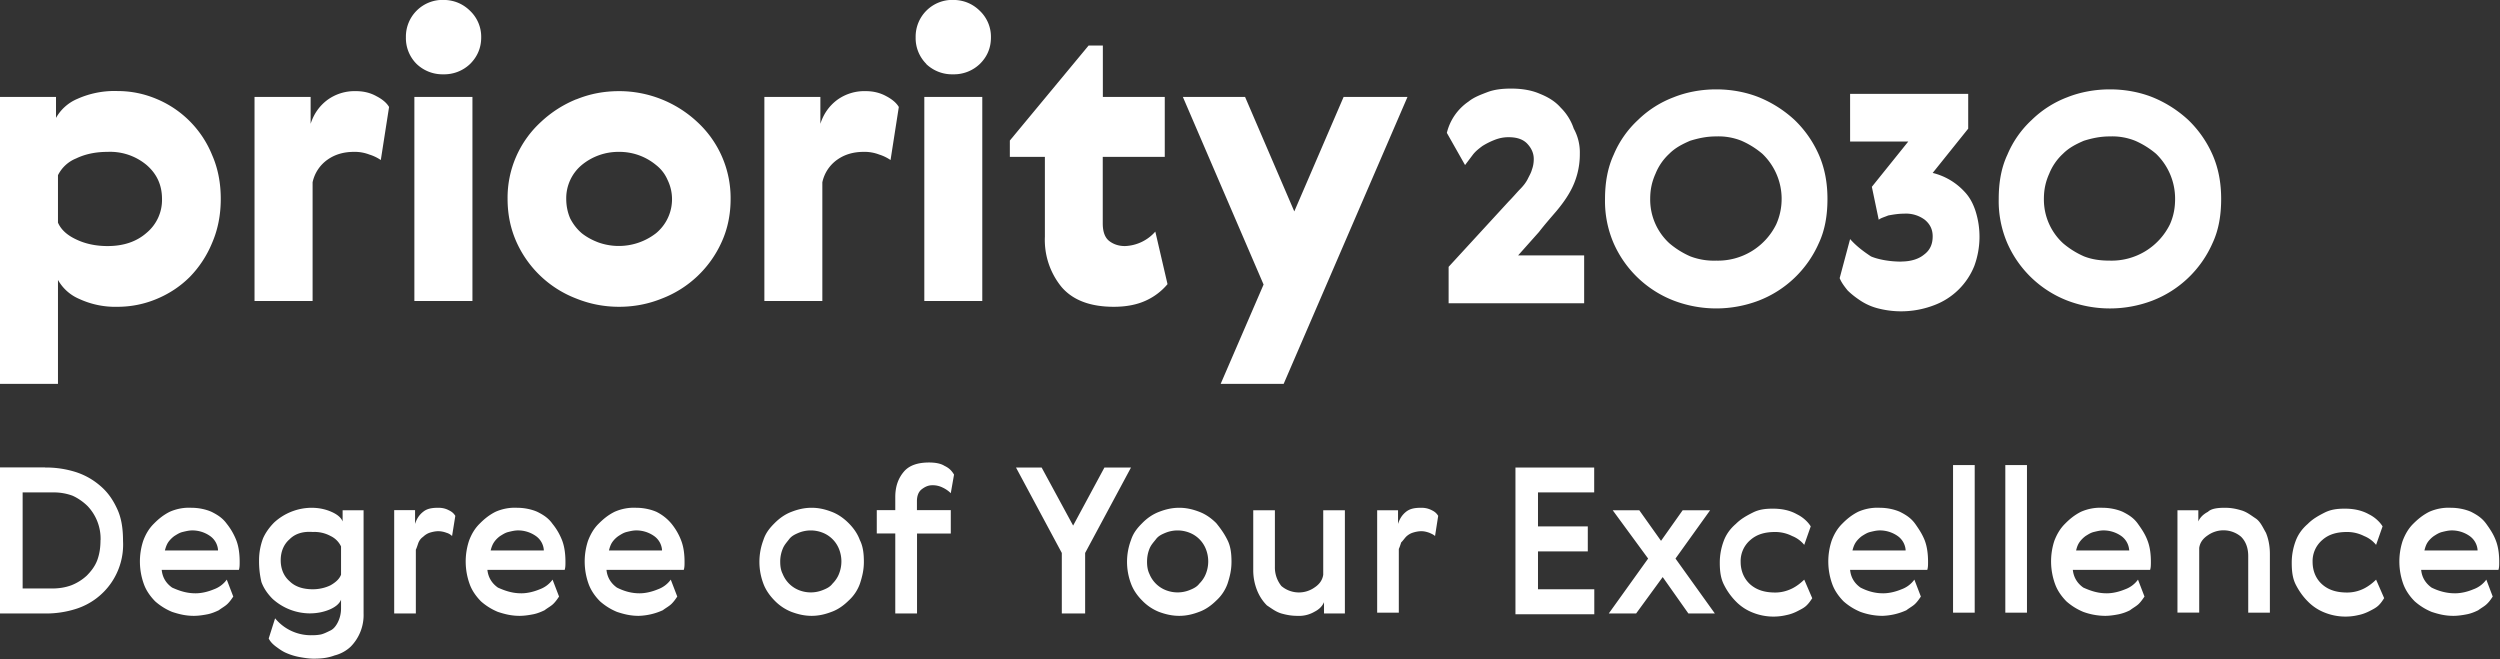 <svg width="254" height="67" fill="none" xmlns="http://www.w3.org/2000/svg"><rect width="100%" height="100%" fill="#333333" stroke="none"/><path d="M4.58 47.5a10 10 0 013.18.48c.98.33 1.8.82 2.54 1.48.73.65 1.22 1.4 1.63 2.3.41.9.57 1.96.57 3.2a6.85 6.85 0 01-4.74 6.89 10 10 0 01-3.18.48H0V47.49h4.58zm5.64 7.37a4.82 4.82 0 00-1.31-3.44c-.41-.41-.98-.82-1.55-1.07a5.48 5.48 0 00-1.97-.33H2.3v9.76H5.3c.66 0 1.31-.09 1.96-.33a5.03 5.03 0 001.56-.98c.4-.41.81-.9 1.06-1.56.24-.66.33-1.31.33-2.05zM19.86 60.28c.65 0 1.3-.17 1.88-.41a2.77 2.77 0 001.3-.98l.66 1.72c-.16.24-.33.49-.57.73-.25.25-.57.41-.9.66-.33.16-.74.33-1.14.41-.41.08-.9.16-1.4.16-.81 0-1.47-.16-2.2-.4a6.07 6.07 0 01-1.72-1.07c-.49-.5-.9-1.07-1.14-1.72a6.75 6.75 0 01-.08-4.43c.24-.65.57-1.23 1.06-1.72.49-.5.98-.9 1.63-1.23a4.83 4.83 0 012.21-.41c.74 0 1.47.16 2.04.41.66.33 1.15.66 1.56 1.23.4.5.73 1.07.98 1.72.24.66.32 1.4.32 2.13 0 .33 0 .58-.08.82h-7.84c.08.82.49 1.4 1.06 1.8.73.33 1.47.58 2.37.58zm2.29-4.43a1.91 1.91 0 00-.82-1.4 3.13 3.13 0 00-1.8-.56c-.32 0-.65.08-.98.16-.33.08-.57.25-.82.4-.24.17-.49.42-.65.66-.16.25-.24.5-.33.82h5.4v-.08zM26.32 56.92c0-.82.16-1.56.4-2.21.25-.58.66-1.15 1.15-1.64a5.68 5.68 0 013.76-1.48c.81 0 1.47.16 2.04.41.57.25.98.57 1.14.98v-1.14h2.13v10.49a4.57 4.57 0 01-1.3 3.36c-.42.4-.99.74-1.64.9-.66.25-1.31.33-2.13.33-.49 0-.98-.08-1.47-.17a6.1 6.1 0 01-1.3-.4c-.41-.17-.74-.42-1.07-.66-.33-.25-.57-.5-.73-.82l.65-2.05a4.7 4.7 0 003.6 1.72c.32 0 .65 0 1.06-.08.33-.08.65-.25.98-.41.33-.16.57-.5.73-.82.17-.33.33-.82.33-1.4v-.9c-.16.41-.57.74-1.14.99-.57.24-1.23.4-2.05.4a5.68 5.68 0 01-3.76-1.47c-.49-.49-.9-1.06-1.14-1.72a9.17 9.17 0 01-.24-2.21zm3.1-2.13c-.57.49-.9 1.23-.9 2.13 0 .9.33 1.64.9 2.13.57.57 1.39.82 2.37.82.65 0 1.3-.16 1.8-.41.57-.33.9-.66 1.06-1.07v-2.87a2.23 2.23 0 00-1.06-1.06 3.42 3.42 0 00-1.8-.41c-.98-.08-1.8.16-2.37.74zM45.93 54.46a1.32 1.32 0 00-.57-.33 2.41 2.41 0 00-.82-.16c-.33 0-.65.08-.9.16-.24.08-.49.25-.65.41-.25.17-.41.41-.5.66-.08.24-.16.49-.24.65v6.48h-2.2v-10.5h2.12v1.4c.16-.5.4-.9.82-1.23.4-.33.9-.41 1.55-.41.4 0 .74.08 1.06.25.33.16.5.32.66.57l-.33 2.05zM52.96 60.28c.65 0 1.3-.17 1.88-.41a2.77 2.77 0 001.3-.98l.66 1.72c-.16.24-.33.49-.57.73-.25.25-.58.41-.9.66-.33.16-.74.33-1.15.41-.4.08-.9.16-1.39.16-.81 0-1.47-.16-2.2-.4a6.07 6.07 0 01-1.72-1.07c-.49-.5-.9-1.07-1.14-1.72a6.75 6.75 0 01-.08-4.43c.24-.65.57-1.23 1.06-1.72.49-.5.98-.9 1.63-1.23a4.83 4.83 0 012.2-.41c.74 0 1.48.16 2.05.41.66.33 1.15.66 1.55 1.23.41.5.74 1.07.99 1.72.24.66.32 1.4.32 2.13 0 .33 0 .58-.08.82h-7.85c.09.82.5 1.4 1.07 1.8.73.33 1.47.58 2.37.58zm2.29-4.43a1.91 1.91 0 00-.82-1.4 3.13 3.13 0 00-1.8-.56c-.33 0-.65.08-.98.16-.33.08-.57.25-.82.4a2.5 2.5 0 00-.65.66c-.16.25-.25.5-.33.82h5.4v-.08zM64.97 60.28c.65 0 1.3-.17 1.88-.41a2.77 2.77 0 001.3-.98l.66 1.72c-.16.24-.33.49-.57.73-.25.25-.57.41-.9.66a6.33 6.33 0 01-2.45.57c-.82 0-1.47-.16-2.2-.4a6.07 6.07 0 01-1.72-1.07c-.5-.5-.9-1.07-1.15-1.72a6.75 6.75 0 01-.08-4.43c.25-.65.57-1.23 1.06-1.72.5-.5.98-.9 1.64-1.23a4.83 4.83 0 012.2-.41c.74 0 1.47.16 2.05.41a4.7 4.7 0 011.55 1.23c.4.5.74 1.07.98 1.72.25.66.33 1.4.33 2.13 0 .33 0 .58-.08.82h-7.85c.08.82.5 1.4 1.06 1.8.66.33 1.4.58 2.3.58zm2.29-4.43a1.91 1.91 0 00-.82-1.4 3.13 3.13 0 00-1.8-.56c-.32 0-.65.08-.98.16-.32.08-.57.25-.81.4a2.5 2.5 0 00-.66.66c-.16.25-.24.5-.32.82h5.39v-.08zM87.36 54.87c.33.65.41 1.4.41 2.21 0 .82-.16 1.48-.4 2.22a4.25 4.25 0 01-1.15 1.72c-.5.49-1.06.9-1.72 1.14-.65.25-1.3.41-2.04.41s-1.39-.16-2.04-.4a4.87 4.87 0 01-1.72-1.15c-.49-.5-.9-1.07-1.14-1.72a6.27 6.27 0 010-4.43c.24-.74.65-1.23 1.14-1.72.5-.5 1.06-.9 1.72-1.15.65-.25 1.3-.41 2.04-.41s1.39.16 2.04.41c.66.25 1.23.66 1.72 1.15.49.49.9 1.06 1.14 1.72zm-8.09 2.21c0 .5.08.9.25 1.23a2.95 2.95 0 001.63 1.64 3.27 3.27 0 002.45 0c.41-.16.74-.33.98-.65.25-.25.5-.58.66-.99a3.4 3.4 0 000-2.54 2.95 2.95 0 00-1.64-1.64 3.27 3.27 0 00-2.45 0c-.4.17-.73.33-.98.66-.24.32-.49.57-.65.98a3.4 3.4 0 00-.25 1.31zM96.6 50.11a2.94 2.94 0 00-.82-.57 2.26 2.26 0 00-1.06-.24c-.41 0-.74.16-1.06.4-.33.25-.5.66-.5 1.23v.9h3.44v2.38h-3.43v8.12h-2.21V54.2h-1.88v-2.37h1.88v-1.32c0-1.14.33-1.96.9-2.62.57-.65 1.47-.9 2.53-.9.57 0 1.15.08 1.55.33.5.24.74.49.99.9l-.33 1.88zM103.22 47.5h2.61l3.2 5.9 3.18-5.9h2.7l-4.66 8.68v6.15h-2.37v-6.15l-4.66-8.69zM124.71 54.87c.33.65.41 1.4.41 2.21 0 .82-.16 1.48-.4 2.22a4.26 4.26 0 01-1.15 1.72c-.5.49-1.06.9-1.72 1.14-.65.25-1.3.41-2.04.41s-1.4-.16-2.05-.4a4.86 4.86 0 01-1.71-1.15c-.5-.5-.9-1.07-1.14-1.72a6.28 6.28 0 010-4.43c.24-.74.65-1.23 1.14-1.72.49-.5 1.06-.9 1.72-1.15.65-.25 1.3-.41 2.04-.41.73 0 1.39.16 2.04.41.66.25 1.23.66 1.72 1.15.4.49.82 1.06 1.14 1.72zm-8.17 2.21c0 .5.08.9.24 1.23a2.96 2.96 0 001.64 1.64 3.27 3.27 0 002.45 0c.4-.16.74-.33.98-.65.25-.25.5-.58.66-.99a3.4 3.4 0 000-2.54 2.94 2.94 0 00-1.64-1.64 3.28 3.28 0 00-2.45 0c-.41.17-.74.33-.98.66-.25.32-.5.57-.66.98-.16.41-.24.82-.24 1.31zM131.82 62.57c-.57 0-1.06-.08-1.63-.24-.57-.17-.98-.5-1.47-.82-.41-.41-.74-.9-.98-1.48a5.5 5.5 0 01-.41-2.13v-6.06h2.2v5.73a3 3 0 00.66 1.97 2.75 2.75 0 003.35.16c.49-.32.81-.73.9-1.3v-6.56h2.2v10.49h-2.12v-1.15c-.17.41-.5.74-.98.98a3.1 3.1 0 01-1.72.41zM145.8 54.46c-.17-.16-.41-.25-.58-.33-.24-.08-.49-.16-.81-.16-.33 0-.66.08-.9.16-.25.08-.5.25-.66.41-.16.17-.32.41-.49.57-.08.25-.16.5-.24.66v6.48h-2.2V51.84h2.12v1.39c.16-.5.4-.9.81-1.23.41-.33.9-.41 1.56-.41.4 0 .73.08 1.06.25.33.16.49.32.65.57l-.32 2.05zM153.97 47.5h8v2.53h-5.71v3.45h5.06v2.54h-5.06v3.85h5.72v2.54h-8.01V47.49zM166.23 62.33h-2.78l4-5.58-3.6-4.91h2.7l2.21 3.11 2.2-3.11h2.79l-3.52 4.91 4 5.58h-2.69l-2.61-3.7-2.7 3.7zM184.13 60.77c-.17.25-.33.5-.58.74-.24.24-.57.4-.9.57-.32.17-.73.33-1.14.41a5.67 5.67 0 01-3.43-.25 4.86 4.86 0 01-1.72-1.14c-.49-.5-.9-1.07-1.22-1.72-.33-.66-.41-1.4-.41-2.22 0-.82.16-1.55.4-2.2.25-.67.66-1.24 1.23-1.73.5-.5 1.06-.82 1.72-1.15.65-.33 1.3-.4 2.04-.4.9 0 1.72.16 2.45.57.66.32 1.15.82 1.4 1.23l-.66 1.88a2.99 2.99 0 00-1.23-.9 3.79 3.79 0 00-1.71-.41c-1.07 0-1.88.24-2.54.82a2.81 2.81 0 00-.98 2.21c0 .9.33 1.72.98 2.3.66.57 1.47.82 2.54.82.65 0 1.22-.17 1.71-.41.5-.25.9-.58 1.23-.9l.81 1.88zM191.32 60.28c.65 0 1.3-.17 1.88-.41a2.77 2.77 0 001.3-.98l.66 1.72c-.16.24-.33.49-.57.73-.25.25-.58.41-.9.66a6.32 6.32 0 01-2.45.57 6.6 6.6 0 01-2.21-.4 6.06 6.06 0 01-1.72-1.07c-.49-.5-.9-1.07-1.14-1.72a6.75 6.75 0 01-.08-4.43c.24-.65.57-1.23 1.06-1.72.49-.5.98-.9 1.63-1.23a4.83 4.83 0 012.21-.41c.74 0 1.47.16 2.04.41.66.33 1.15.66 1.56 1.23.4.57.73 1.07.98 1.72.24.66.32 1.4.32 2.13 0 .33 0 .58-.08.82h-7.84c.08.82.49 1.4 1.06 1.8.65.33 1.39.58 2.29.58zm2.29-4.43a1.92 1.92 0 00-.82-1.4 3.14 3.14 0 00-1.8-.56c-.33 0-.65.08-.98.16-.33.08-.57.25-.82.4-.24.17-.49.42-.65.66-.16.25-.25.5-.33.82h5.4v-.08zM198.43 47.25h2.2v15h-2.2v-15zM203.74 47.25h2.2v15h-2.2v-15zM214.04 60.28c.65 0 1.3-.17 1.88-.41a2.77 2.77 0 001.3-.98l.66 1.72c-.17.24-.33.49-.57.73-.25.25-.58.41-.9.66a4.7 4.7 0 01-1.15.41c-.4.08-.9.16-1.39.16a6.6 6.6 0 01-2.2-.4 6.09 6.09 0 01-1.72-1.07c-.49-.5-.9-1.07-1.14-1.72a6.75 6.75 0 01-.09-4.43c.25-.65.58-1.23 1.07-1.72.49-.5.98-.9 1.63-1.23a4.83 4.83 0 012.2-.41c.74 0 1.48.16 2.05.41.66.33 1.15.66 1.55 1.23.41.57.74 1.07.98 1.72.25.66.33 1.4.33 2.13 0 .33 0 .58-.08.82h-7.85c.09.82.5 1.4 1.07 1.8.73.33 1.47.58 2.37.58zm2.28-4.43a1.92 1.92 0 00-.81-1.4 3.14 3.14 0 00-1.8-.56c-.33 0-.65.08-.98.16-.33.08-.57.25-.82.4-.24.17-.49.42-.65.66-.17.25-.25.5-.33.82h5.4v-.08zM226.05 51.59c.57 0 1.06.08 1.63.25.58.16.98.49 1.48.82.49.32.73.9 1.06 1.47.24.58.4 1.31.4 2.13v5.99h-2.2V56.5c0-.82-.24-1.48-.73-1.97a2.76 2.76 0 00-3.35-.16c-.5.33-.82.73-.9 1.3v6.57h-2.21V51.84h2.12v1.14c.17-.4.5-.73.98-.98.33-.33.98-.41 1.72-.41zM242.23 60.77c-.16.25-.32.5-.57.74-.25.24-.57.4-.9.57-.33.17-.73.33-1.14.41a5.68 5.68 0 01-3.43-.25 4.86 4.86 0 01-1.72-1.14c-.5-.5-.9-1.07-1.23-1.72-.33-.66-.4-1.4-.4-2.22 0-.82.16-1.55.4-2.2.25-.67.66-1.24 1.23-1.73.49-.5 1.06-.82 1.71-1.15.66-.33 1.31-.4 2.05-.4.9 0 1.71.16 2.45.57.65.32 1.14.82 1.39 1.23l-.66 1.88a3 3 0 00-1.22-.9 3.8 3.8 0 00-1.72-.41c-1.06 0-1.88.24-2.53.82a2.81 2.81 0 00-.98 2.21c0 .9.32 1.72.98 2.3.65.57 1.47.82 2.53.82a3.8 3.8 0 001.72-.41c.49-.25.9-.58 1.22-.9l.82 1.88zM249.42 60.28c.66 0 1.31-.17 1.88-.41a2.77 2.77 0 001.31-.98l.65 1.72c-.16.24-.32.49-.57.73-.24.25-.57.41-.9.66-.32.16-.73.33-1.14.41-.4.08-.9.16-1.39.16-.82 0-1.47-.16-2.2-.4a6.08 6.08 0 01-1.72-1.07c-.5-.5-.9-1.07-1.15-1.72a6.75 6.75 0 01-.08-4.43c.25-.65.57-1.23 1.06-1.72.5-.5.99-.9 1.64-1.23a4.83 4.83 0 012.2-.41c.74 0 1.48.16 2.05.41.65.33 1.14.66 1.55 1.23.41.57.74 1.07.98 1.72.25.66.33 1.4.33 2.13 0 .33 0 .58-.08.82h-7.85c.08.82.5 1.4 1.06 1.8.66.33 1.47.58 2.37.58zm2.3-4.43a1.92 1.92 0 00-.82-1.4 3.14 3.14 0 00-1.8-.56c-.33 0-.66.08-.98.16-.33.08-.58.25-.82.4-.25.17-.5.42-.66.66-.16.25-.24.5-.32.82h5.4v-.08z" fill="#fff"/><path d="M5.89 39H0V9.85h5.69v2.13a4.48 4.48 0 012.16-1.93 9.22 9.22 0 014.09-.8c1.38 0 2.7.27 3.96.8a10.4 10.4 0 015.65 5.7c.59 1.34.88 2.83.88 4.46 0 1.64-.3 3.13-.88 4.47a10.85 10.85 0 01-2.29 3.48c-.96.95-2.08 1.69-3.36 2.22-1.25.52-2.58.79-3.96.79a8.7 8.7 0 01-3.89-.8 4.48 4.48 0 01-2.16-1.93V39zm0-16.38c.3.69.9 1.26 1.84 1.7.93.45 2 .68 3.2.68 1.63 0 2.95-.45 3.97-1.35a4.34 4.34 0 001.56-3.44c0-1.4-.52-2.54-1.56-3.44a5.77 5.77 0 00-3.97-1.34c-1.2 0-2.27.22-3.2.67a3.53 3.53 0 00-1.84 1.7v4.82zM38.69 16.26a4.3 4.3 0 00-1.17-.56 4.12 4.12 0 00-1.56-.27c-1.04 0-1.93.26-2.68.79a3.77 3.77 0 00-1.52 2.3v12.06h-5.9V9.85h5.7v2.73c.32-1 .88-1.8 1.68-2.41a4.7 4.7 0 012.92-.91c.78 0 1.47.17 2.08.51.62.32 1.05.69 1.29 1.1l-.84 5.39zM42.12 9.85H48v20.73h-5.9V9.85zm.2-3.36a3.7 3.7 0 01-1.08-2.7 3.73 3.73 0 013.8-3.8c1.07.01 1.98.38 2.73 1.12a3.64 3.64 0 011.12 2.69c0 1.05-.38 1.95-1.12 2.69a3.8 3.8 0 01-2.73 1.06 3.8 3.8 0 01-2.72-1.06zM58.57 10.09c1.37-.56 2.8-.83 4.33-.83a11.63 11.63 0 017.93 3.12 10.5 10.5 0 013.4 7.83c0 1.58-.3 3.05-.92 4.4a10.95 10.95 0 01-6.08 5.73c-1.37.55-2.8.83-4.33.83-1.52 0-2.96-.28-4.33-.83a10.94 10.94 0 01-6.09-5.74c-.6-1.34-.91-2.8-.91-4.39a10.44 10.44 0 013.4-7.83 11.63 11.63 0 013.6-2.3zm2.25 14.55a6.17 6.17 0 005.84-.95 4.48 4.48 0 001.16-5.42c-.26-.6-.65-1.1-1.16-1.5a5.83 5.83 0 00-3.76-1.34 5.85 5.85 0 00-3.8 1.34 4.4 4.4 0 00-1.57 3.44c0 .71.14 1.37.4 1.98.3.58.68 1.08 1.17 1.5.5.4 1.08.71 1.72.95zM90.48 16.26a4.3 4.3 0 00-1.16-.56 4.12 4.12 0 00-1.57-.27c-1.04 0-1.93.26-2.68.79a3.77 3.77 0 00-1.52 2.3v12.06h-5.89V9.85h5.69v2.73c.32-1 .88-1.8 1.68-2.41a4.7 4.7 0 012.93-.91c.77 0 1.46.17 2.08.51.61.32 1.04.69 1.28 1.1l-.84 5.39zM93.91 9.85h5.89v20.73h-5.89V9.85zm.2-3.36a3.7 3.7 0 01-1.08-2.7 3.73 3.73 0 013.8-3.8c1.07.01 1.98.38 2.73 1.12a3.64 3.64 0 011.12 2.69c0 1.05-.37 1.95-1.12 2.69a3.8 3.8 0 01-2.72 1.06A3.8 3.8 0 0194.1 6.5zM118.62 28.87a6.25 6.25 0 01-2.2 1.67c-.91.42-2 .63-3.25.63-2.38 0-4.14-.66-5.29-1.98a7.55 7.55 0 01-1.72-5.14v-8.11h-3.56v-1.66l8-9.65h1.45v5.22h6.29v6.09h-6.3v6.76c0 .85.22 1.44.65 1.78.45.35.99.52 1.6.52a4.3 4.3 0 003.09-1.47l1.24 5.34zM120.17 9.85h6.33l5 11.63 5.01-11.63H143L130.42 39h-6.4l4.36-10.09-8.2-19.06z" fill="#fff"/><path d="M153.27 13.94c-.53 0-.97.1-1.41.27-.45.18-.8.35-1.24.62-.35.26-.7.53-.97.88l-.8 1.06L147 13.5a5.38 5.38 0 012.2-3.18c.54-.44 1.24-.7 1.95-.97.7-.26 1.5-.35 2.38-.35 1.15 0 2.12.18 2.92.53.88.35 1.59.8 2.12 1.41a5.36 5.36 0 011.32 2.12 5 5 0 01.62 2.56 7.75 7.75 0 01-1.06 3.98c-.35.61-.8 1.23-1.32 1.85-.53.62-1.15 1.32-1.77 2.12l-2.12 2.38h6.71v4.86h-13.77v-3.7l6.09-6.63c.44-.44.8-.88 1.15-1.24.35-.35.62-.7.8-1.06.17-.35.34-.62.43-.97.1-.26.18-.62.18-1.06 0-.62-.27-1.15-.7-1.59-.45-.44-1.07-.62-1.86-.62zM170.05 9.88c1.32-.53 2.82-.8 4.32-.8 1.5 0 3 .27 4.33.8a12 12 0 013.62 2.3 11.1 11.1 0 012.47 3.53c.62 1.41.88 2.91.88 4.5 0 1.68-.26 3.18-.88 4.5a11 11 0 01-6.1 5.83 12.12 12.12 0 01-8.64 0 11 11 0 01-6.1-5.82 10.8 10.8 0 01-.88-4.5c0-1.68.27-3.18.88-4.5a10.18 10.18 0 012.48-3.54 10.5 10.5 0 013.62-2.3zm4.32 16.6a6.6 6.6 0 006.1-3.7 6.34 6.34 0 00-1.41-7.15 8.59 8.59 0 00-2.13-1.33 6.27 6.27 0 00-2.56-.44c-.97 0-1.76.17-2.65.44-.8.35-1.5.7-2.12 1.32a5.6 5.6 0 00-1.4 2.03c-.36.8-.54 1.6-.54 2.56a6.03 6.03 0 001.94 4.5 8.6 8.6 0 002.12 1.33 6.7 6.7 0 002.65.44zM193.18 26.57c.97 0 1.77-.26 2.3-.7.61-.45.88-1.06.88-1.86 0-.7-.27-1.24-.8-1.68a3.19 3.19 0 00-2.12-.62c-.61 0-1.14.1-1.59.18-.44.18-.79.27-.97.44l-.7-3.35 3.7-4.6h-5.91V9.54h12v3.53l-3.61 4.5a6.48 6.48 0 013.18 1.85c.53.54.88 1.16 1.15 1.95a8.62 8.62 0 01-.1 5.65 7.05 7.05 0 01-4.06 3.98 9.36 9.36 0 01-5.65.35 5.9 5.9 0 01-1.85-.8c-.53-.35-.97-.7-1.32-1.05-.36-.45-.62-.8-.8-1.24l1.06-3.97c.62.7 1.32 1.23 2.12 1.76.62.27 1.76.53 3.09.53zM210.04 9.88c1.33-.53 2.83-.8 4.33-.8s3 .27 4.33.8a12 12 0 013.62 2.3 11.1 11.1 0 012.47 3.53c.62 1.41.88 2.91.88 4.5 0 1.68-.26 3.18-.88 4.5a11 11 0 01-6.1 5.83 12.12 12.12 0 01-8.65 0 11 11 0 01-6.09-5.82 10.8 10.8 0 01-.88-4.5c0-1.68.26-3.18.88-4.5a10.18 10.18 0 012.48-3.54 10.5 10.5 0 013.61-2.3zm4.33 16.6a6.6 6.6 0 006.1-3.7c.35-.8.52-1.6.52-2.57a6.34 6.34 0 00-1.94-4.59 8.59 8.59 0 00-2.12-1.32 6.27 6.27 0 00-2.56-.44c-.97 0-1.77.17-2.65.44-.8.35-1.5.7-2.12 1.32a5.6 5.6 0 00-1.4 2.03c-.36.8-.54 1.6-.54 2.56a6.03 6.03 0 001.94 4.5 8.6 8.6 0 002.12 1.33c.88.35 1.77.44 2.65.44z" fill="#fff"/></svg>
